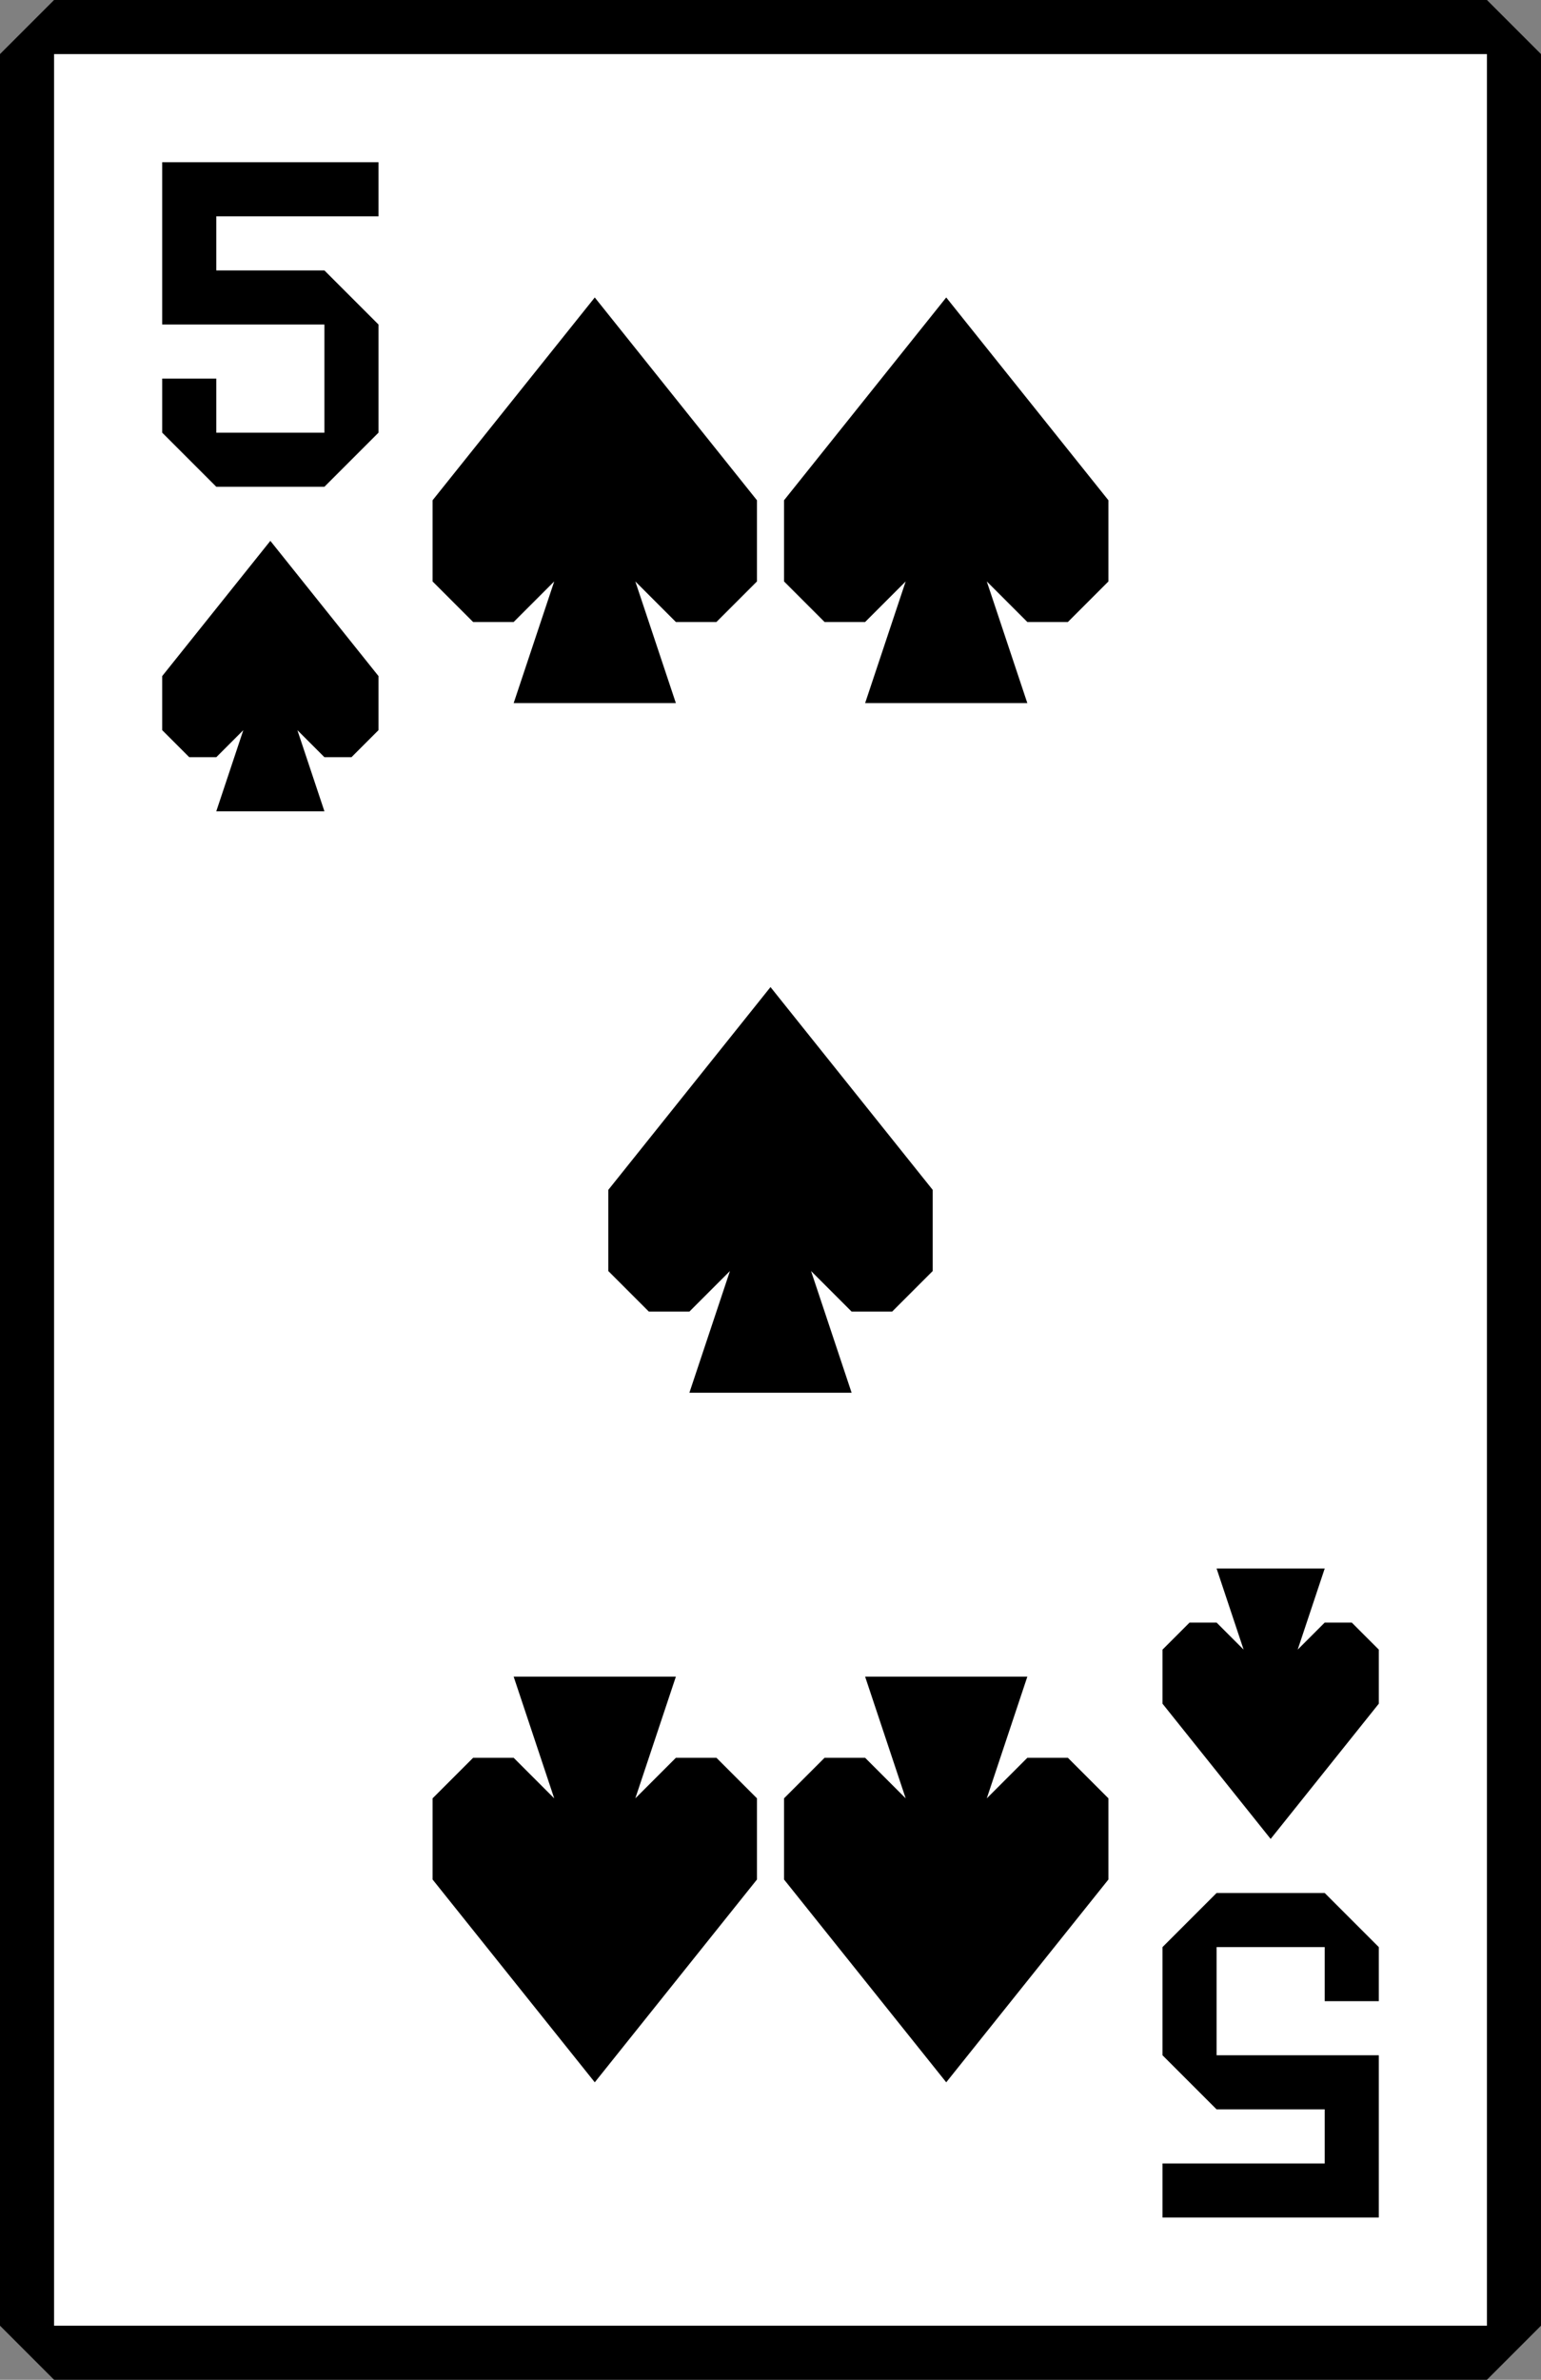 <?xml version="1.0" encoding="UTF-8" standalone="no"?>
<svg width="57" height="88" xmlns="http://www.w3.org/2000/svg" xmlns:xlink="http://www.w3.org/1999/xlink">
	<rect width="100%" height="100%" fill="#808080" stroke="none"/>
	<symbol id="suit" width="8" height="10">
		<path d="M 4 0 l 4 5 v 2 l -1 1 h -1 l -1 -1 l 1 3 h -4 l 1 -3 l -1 1 h -1 l -1 -1 v -2 z"/>
	</symbol>
	<symbol id="rank" width="8" height="12">
		<path d="M 0 0 h 8 v 2 h -6 v 2 h 4 l 2 2 v 4 l -2 2 h -4 l -2 -2 v -2 h 2 v 2 h 4 v -4 h -6 z"/>
	</symbol>
	<symbol id="index" width="57" height="88">
		<use xlink:href="#rank" x="6" y="6"/>
		<use xlink:href="#suit" x="6" y="20"/>
	</symbol>
	
	<rect x="1.5" y="1.5" width="54" height="85" fill="#fff"/>
	<path d="M 2 0 h 53 l 2 2 v 84 l -2 2 h -53 l -2 -2 v -84 z m 0 2 v 84 h 53 v -84 z"/>
	<g style="fill: #000;">
		<use xlink:href="#index"/>
		<use xlink:href="#index" transform="rotate(180, 28.5, 44)"/>
		<use xlink:href="#suit" transform="translate(16, 11) scale(1.5)"/>
		<use xlink:href="#suit" transform="translate(29, 11) scale(1.5)"/>
		<use xlink:href="#suit" transform="translate(22.5, 36.5) scale(1.5)"/>
		<g transform="rotate(180, 28.5, 44)">
			<use xlink:href="#suit" transform="translate(16, 11) scale(1.5)"/>
			<use xlink:href="#suit" transform="translate(29, 11) scale(1.5)"/>
		</g>
	</g>
</svg>